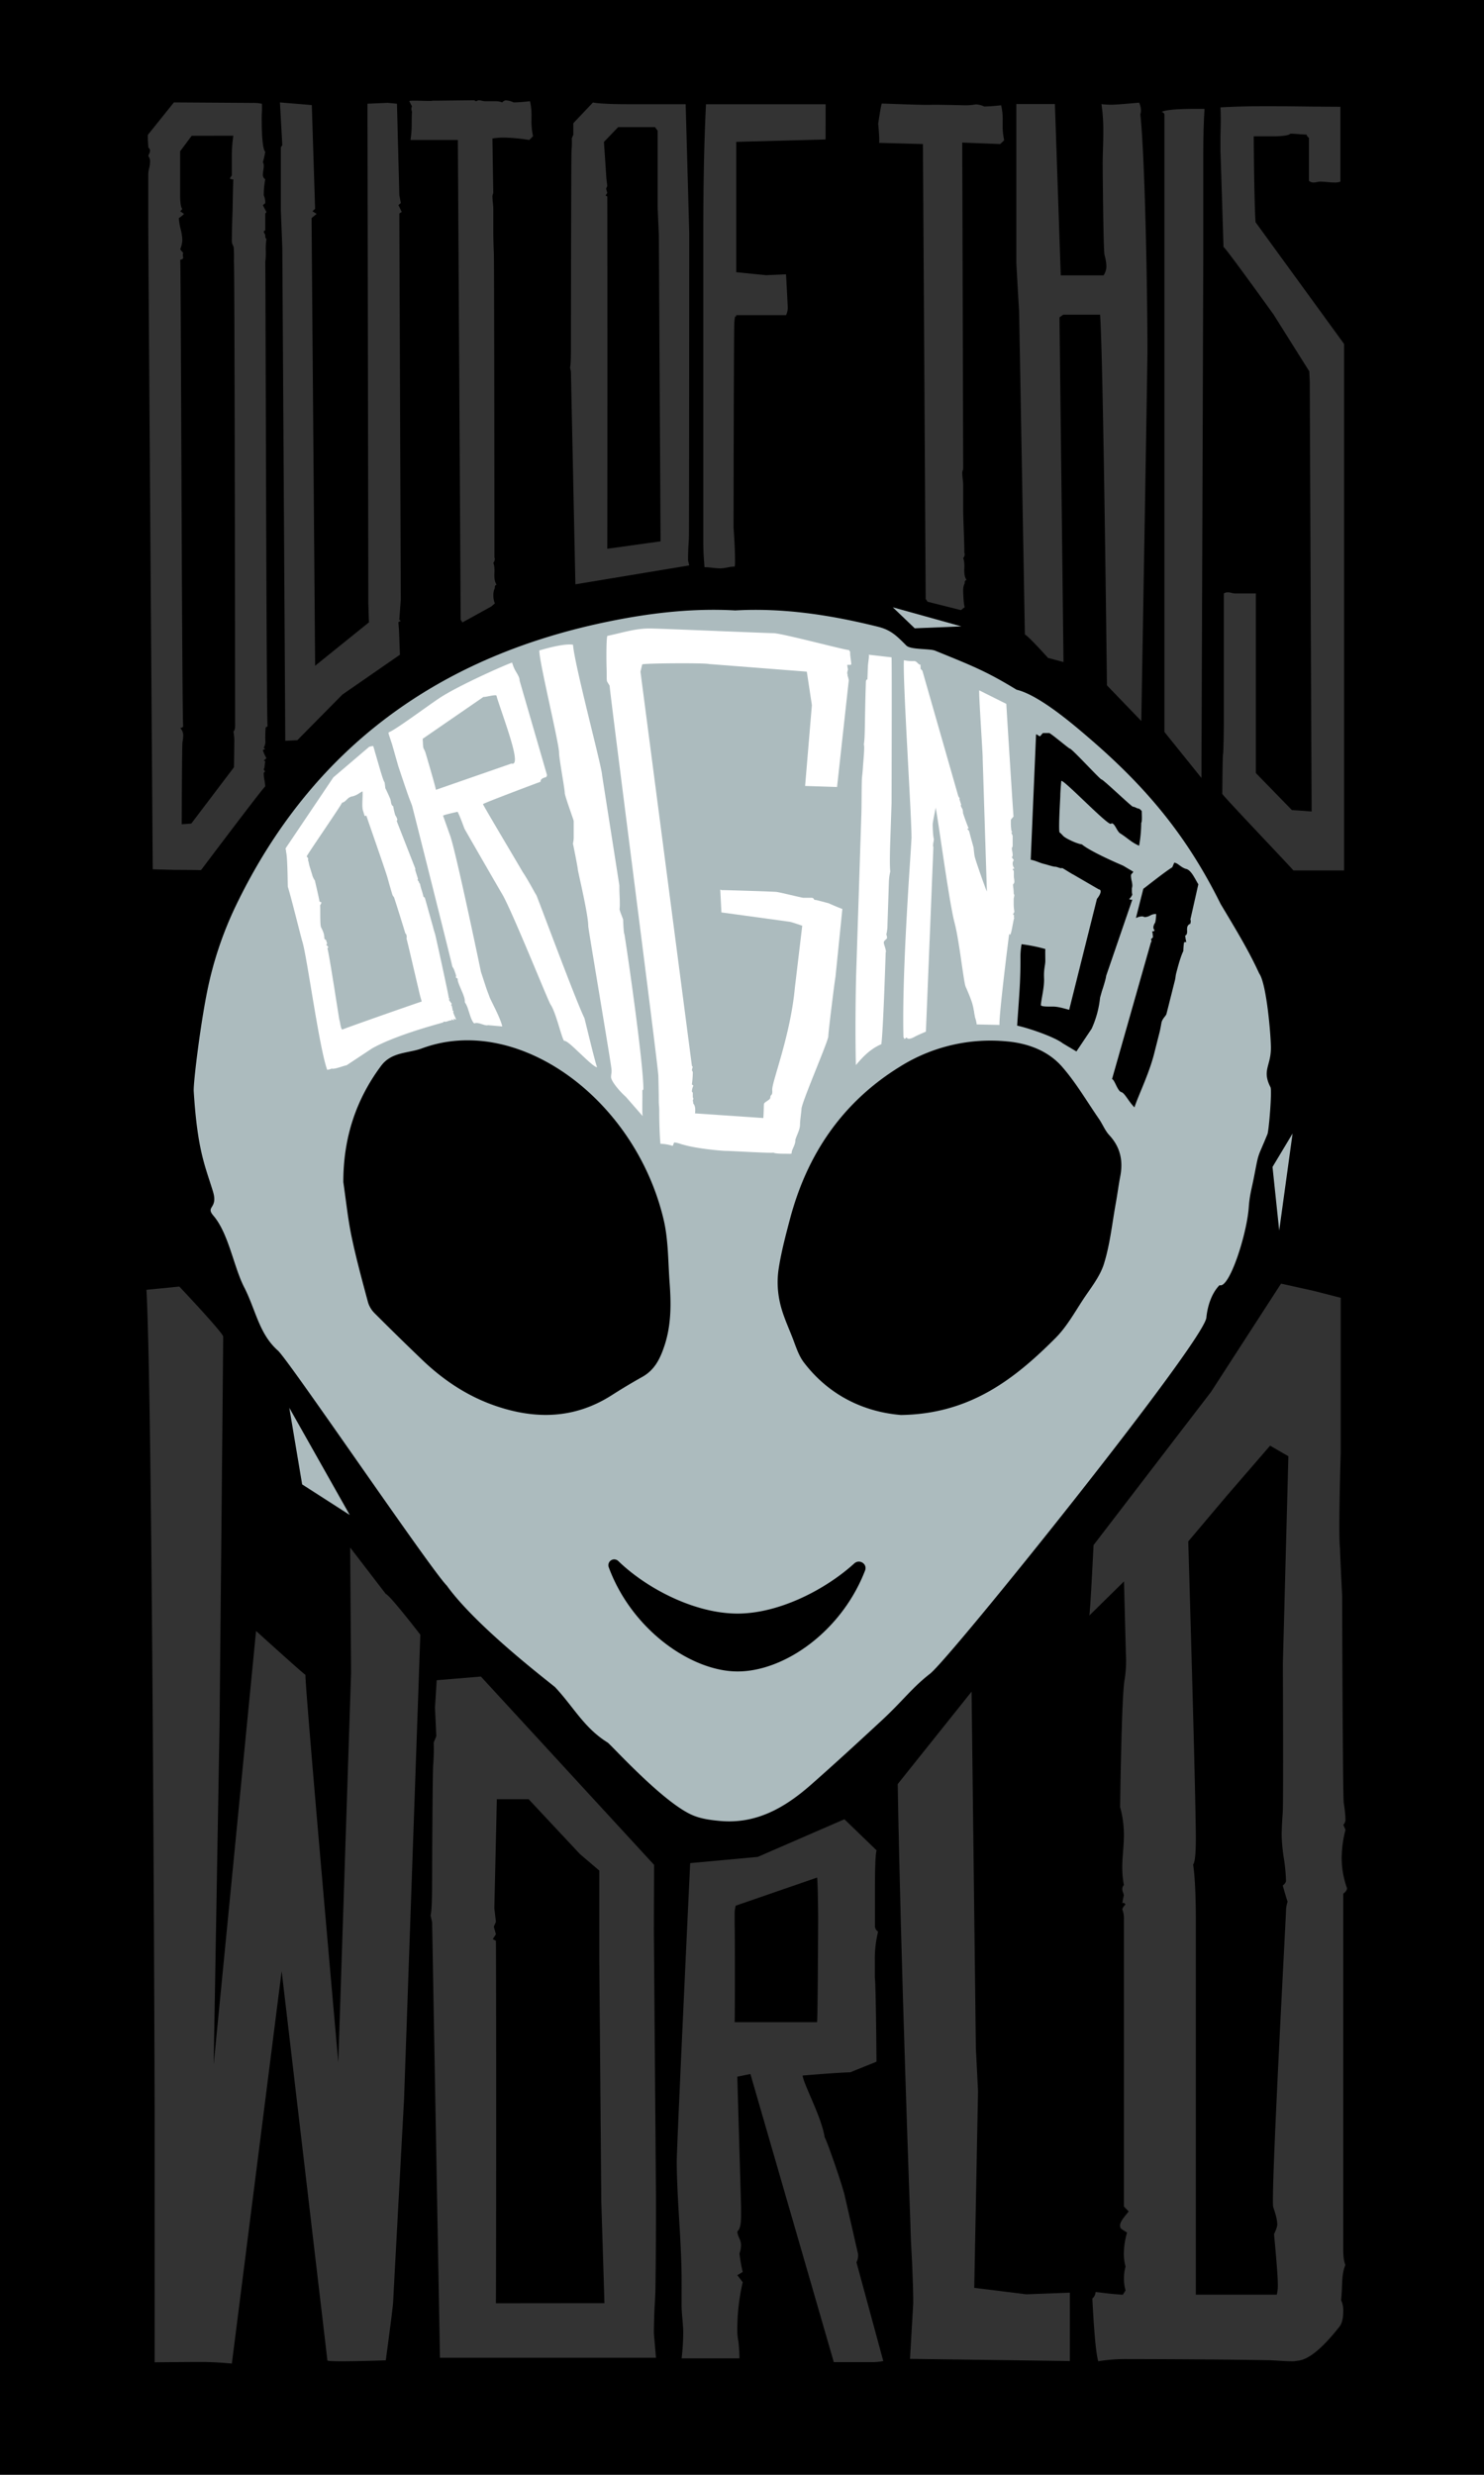 <svg xmlns="http://www.w3.org/2000/svg" viewBox="0 0 864 1440"><title>Origin51_OutofthisWorld</title><g id="b3f120c0-1203-422c-8af6-9867c987483a" data-name="Layer 2"><rect width="864" height="1440"/></g><g id="f3859889-e85e-484c-8a73-7af6b57311f9" data-name="Layer 1"><polygon points="168.44 819.16 203.62 881.51 175.91 863.72 168.44 819.16" fill="#acbbbe"/><polygon points="740.87 679.01 744.77 716 752.55 659.55 740.87 679.01" fill="#acbbbe"/><polygon points="519.79 353.36 532.56 365.58 559.71 364.47 519.79 353.36" fill="#acbbbe"/><path d="M739.35,632.71c-5.11-9.93.29-12.29.24-23,0-7.1-2.51-37.28-6.83-43.21-6.09-13.28-13-24.61-22.46-40.44C690.94,487,667.83,459,634.75,430.42c-9.73-8.4-30.06-25.93-43.24-29-17.77-10.86-26.06-14-47.39-22.71-3.18-1.3-14.3-.46-16.79-3-5.65-5.69-9-9.05-16.48-10.93C483.56,358,456,353.7,427.74,355.28c-24.29-1.36-48.27,1.34-72,6.1C256.1,381.31,181.58,434.6,137,527.05a211.57,211.57,0,0,0-16.55,49.09c-4.12,19.91-8.3,54.06-8,58.9,2.18,34.89,6.7,43.56,11.25,58.51,3,10-4.6,8.29.23,13.93,8.87,10.37,11.79,29.76,17.88,41.6,6.75,13.12,8.66,27.17,19.65,36.87,6.29,5.55,89,127.44,98.3,136.72,17.77,24.68,62,57.94,63.18,59.24,10.71,11.45,16.8,23.61,30.44,32.08,2,1.27,30.86,33.39,48.31,41.76,5.34,2.56,11.08,3.31,17,3.88,21.36,2,38.06-7.83,53.07-21,13.08-11.49,27.44-24.67,40.75-37,12.83-11.84,18-19.4,28.63-27.64,11.65-9,159.57-193.13,160.89-207.25.63-6.75,3.15-14.36,7.68-18.85,5.62,2.25,15.9-29.55,17-45.39.5-7.07,1.68-10.59,3.06-17.66,3-15.44,1.77-10,7.8-24.8C738.43,658.08,740.32,634.61,739.35,632.71ZM288,818.07C271.64,812.42,257.55,803,245.1,791q-13.83-13.26-27.39-26.82a15.13,15.13,0,0,1-3.83-6.46c-3.39-12.66-6.87-25.33-9.54-38.15-2.17-10.42-3.23-21.06-4.79-31.59-.05-25.12,7-47.61,22-67.72,6.14-8.22,15.71-7.17,23.84-10.17,55.53-20.49,123.77,29,140.59,99.42,2.85,11.94,2.62,24.65,3.54,37s1,24.65-3.06,36.78c-2.52,7.57-5.71,14-12.89,18q-8.93,5-17.55,10.5C334.39,825.7,311.54,826.19,288,818.07Zm215.31,95.87c-13.59,35.23-46.78,58.72-74.23,58.72-27,0-61.62-24.34-75-60.61a3.4,3.4,0,0,1,5.55-3.64c16.52,16,44.51,30.57,69.44,30.57,24.19,0,51.27-14,67.94-29.16C500.06,907.05,504.79,910.11,503.31,913.94ZM651.87,684.66c-1,5.23-1.67,10.52-2.62,15.76-2.11,11.71-3.33,23.72-6.84,35-2.33,7.53-7.77,14.16-12.23,20.93-5,7.65-9.6,15.91-16,22.31-23.87,23.93-49.93,44.23-90,44.77-20.57-1.68-41.4-10.74-56.51-30.59-3.28-4.31-4.87-10-6.92-15.13-2.6-6.56-5.59-13.1-7.06-19.94a53.15,53.15,0,0,1-.8-18.64c1.48-10,4.08-19.8,6.66-29.57,9.95-37.7,30.43-68,63.89-88.7a99.3,99.3,0,0,1,62.71-14.78c12.15,1.13,23.79,5.48,31.88,14.74S632.47,641,639.5,651.18c2.12,3.08,3.51,6.76,6,9.44C652,667.61,653.63,675.58,651.87,684.66Z" transform="translate(0.34 -0.1)" fill="#acbbbe"/><path d="M690.35,548.31a1.9,1.9,0,0,0-1.34.14,44.17,44.17,0,0,0-.42,5.07q-1.74,3.43-4.2,13.16a16.76,16.76,0,0,0-.31,1.78,16.79,16.79,0,0,1-.3,1.78c-.36,1.42-5,19.93-5,19.83-.31,1.21-2.48,2.74-2.92,5.22s-.8,4.32-1.11,5.53l-3.12,12.31c-3,11.85-9.07,24-11.49,31.3-3.45-3.45-5.64-8.37-7.64-8.87-2.27-.58-4-7.58-5.42-7.52l22.67-79.67A.72.72,0,0,0,670,548a1.93,1.93,0,0,0-.24-1.36l1.17-1.16a25.18,25.18,0,0,0-.42-3.5,1.56,1.56,0,0,0,1.42-.45,2.7,2.7,0,0,1-.61-2.74,5.55,5.55,0,0,1,.91-1.87,22.51,22.51,0,0,0,.54-5,6.84,6.84,0,0,0-3.49.89,7.07,7.07,0,0,1-3.35.93,1.34,1.34,0,0,0-.64-.32c-1-.26-2.43,0-4.28.85l4.3-17c2.49-1.84,11.81-9.32,16.88-12.56l1.11-2.63c2,0,3.94,2.86,6.94,3.62s5,5.54,7.1,8.94l-4.65,20.56c.31.3.3,1.1,0,2.42a2.59,2.59,0,0,0-1.8,2,6.72,6.72,0,0,0-.1,1.83,7.15,7.15,0,0,1-.1,1.83,1.61,1.61,0,0,1-1,1.2A26.56,26.56,0,0,0,690.35,548.31Z" transform="translate(0.34 -0.1)"/><path d="M640.13,580.59a58.24,58.24,0,0,1-4.9,18.07l-8.87,13.25-7.88-4.68c-4.68-3.7-19.71-8.87-26.61-10.35-.08-.41,1.23-16.5,1.61-25,.25-5.7.3-10,.3-13.84a41.69,41.69,0,0,1,.66-8.53,92.41,92.41,0,0,1,13.82,2.79c-.09,1.75,0,5,0,6.83,0,2.69-1,4.84-.74,10.16s-1.85,13.19-1.85,15.77c.71.83,4,.74,7.14.74,4.17,0,10.33,2.45,9.37,1.73l16.14-64.45c1.25-1.4,3.53-5.17,1-5.52l-15-8.71c-.26,0-5.84-3.59-6.28-3.69-.79.51-2.83-.74-4.06-.74s-4.45-1.15-6.66-1.67-4.46-1.8-7.57-2.4l3.11-72.93h.26a3.63,3.63,0,0,1,.93.54,2.45,2.45,0,0,0,1.19.55c1-1.24,1.54-1.86,1.72-1.86h3.56c.8,0,10.87,8.53,12,9.05.71-.52,17.58,17.89,18.37,17.89,1,0,17.7,16,18.41,15.92s2.49,1,2.84,1c.71,0,1.46.52,2.25,1.55,0,1.86.32,6.05-.29,6.88a79.77,79.77,0,0,1-1.23,13.24c-4.44-1.85-6.65-4.43-11.09-7.21-1.94-1.21-3.46-7-5.36-5.54-1.66,1.29-28.68-27.1-28.88-24.82-.19,2-.56,6.66-.56,8.31,0,1.87-1.11,18.57-.49,21.47,1,.72,2.09,2.1,2.65,2.53,1.66,1.3,7.45,4.13,10.41,4.5,5.54,4.62,24,12.38,24,12.38l5.91,3.51c-.53,1.35-1.34,1-1.34,2.46a15,15,0,0,0,.39,2.79,14.36,14.36,0,0,1,.4,2.79,7.5,7.5,0,0,1-.27,1.71v1.55a7.31,7.31,0,0,0,.27,2,6.9,6.9,0,0,1-1.85,2.63,2.36,2.36,0,0,0,1.85.31l-15.28,44.49c0,1.55-2.46,8.87-2.46,8.87Z" transform="translate(0.34 -0.1)"/><path d="M502.59,433.39c.82-5.18.4-12.49,1.19-36.29,0-.8.16-1.3.42-1.49s.39-.19.43,0,.13-2.2.3-7.19c.09-2.8,1-6.95.47-7.37l13.33,1.53c.24,5.21,0,82.88,0,84.68l-.24,7.2-.49,14.7q-.48,14.7,0,18a32.53,32.53,0,0,0-.82,6l-.16,5-.27,8.25-.39,11.71a21.53,21.53,0,0,1-.68,5.68,5.63,5.63,0,0,1,.42,2.12c0,.6-2.41,1.66-1.8,3.08-.32-.21,1.71,4.72,1,5.3,0,1-1.42,45.4-2.51,53.38-7.69,3.28-12.37,9.44-14.83,12.15-.49-20.24-.07-45.89.18-53.48l3-92.11q.11-3.3.15-10.06t.14-10.05c0-.8.13-2,.31-3.75s.28-2.94.31-3.74C502.25,443.4,503.22,434.21,502.59,433.39Z" transform="translate(0.34 -0.1)" fill="#fff"/><path d="M247,522.43l4.77,17c0,.21.41,1.62,1.22,4.24.33,1.09,8.16,36.77,8,37.3l.48.27a2.72,2.72,0,0,0-.46.56,19,19,0,0,0,1.66,2.32,10.32,10.32,0,0,1-.41,1l.42.08.49,2.36a.65.65,0,0,0,0,.43l.57.56a.72.72,0,0,0-.15.78,16.56,16.56,0,0,0,.82,2.06,15.28,15.28,0,0,1,.8,1.95,2.16,2.16,0,0,1-1.27-.55,1.06,1.06,0,0,0,.05.93l-.14,0c-.29.09-.64-.11-1.05-.62l-.19.69a6.77,6.77,0,0,0-2.24.49,3.77,3.77,0,0,1-2.31.28.27.27,0,0,0-.2.38l-1.93.59c-2,.6-26.18,7-39.73,14.66L201.38,620c-.36,0-.37,0-4.34,1.23q-3.43,1.05-4.44.63c-.14.39-2,.64-2.43.76-4.59-12.37-11.78-65.85-14.39-74.35-1.08-3.51-6.21-24.64-8.53-32.18-.11-.38-.11-16.75-1-20.18-.1-.38,0-1.43-.35-1.66a4.1,4.1,0,0,1,.23-.81l27.6-41,20.86-17.79a6.91,6.91,0,0,1,2.38-.42l.68,2.21c.23.91.42,1.61.58,2.13,2,6.64,4.5,16.06,5.32,16.65.15.79.3,2,.45,3.53.22.21,2.75,5.77,2.92,6.35a12.37,12.37,0,0,1,.31,1.37,11,11,0,0,0,.3,1.38,2,2,0,0,0,1.05,1.35,37.65,37.65,0,0,0,1.23,5.29A7.55,7.55,0,0,1,231,477l-.37.85,10.86,27.74-.14.57.35,1.15.27.86,1,3.17,0,.09a1.39,1.39,0,0,1-.12.41.4.4,0,0,0-.06.28,1.61,1.61,0,0,0,.36.52,1.72,1.72,0,0,1,.35.52l.15.48a1.7,1.7,0,0,0,.52.67,26.25,26.25,0,0,0,1,3.79,33.82,33.82,0,0,1,1,3.68A2.57,2.57,0,0,0,247,522.43ZM236.22,544a1.23,1.23,0,0,0-.56-.77c-.28-1.1-5.89-19.08-6.59-21-.08-.11-.25-.34-.49-.69a3.16,3.16,0,0,1-.48-.89q-1.18-3.84-2.88-10c-1.61-5.44-11.9-34.61-12.23-35.9a2,2,0,0,1-1,0l.18-1.2c-.19-.64.12,2.43-.27,1.16l-.91-3c-.82-2.68.08-9.13-.27-11.12-1.25.43-3.2,2.38-6.09,2.93s-3.44,3.19-5.85,3.65c.18.58-20.6,30.62-20.6,31.32.21,0,.8.88.92,1.26l-.1,1c.5.9.3,1.59,1.18,4.32l1.18,3.83a10.22,10.22,0,0,0,1.65,3.58c0,.28,2.81,11.82,2.62,12.16l1.21.57a7.34,7.34,0,0,1-.82,1.72c.24.77-.16,11.3.57,12.75a22.09,22.09,0,0,1,1.46,3.33,10.11,10.11,0,0,1,.44,3.22,3.88,3.88,0,0,0,1.08.93,1.75,1.75,0,0,0,.1.6l.18.57a4.71,4.71,0,0,1,.28.65c-.15.4-.34.63-.58.7.3.33.72.83,1.25,1.5-.17.41-.36.64-.57.71.68.49,6.75,40.55,7,41.51.15.51.32,1.27.5,2.26a21.16,21.16,0,0,0,.46,2.17,4.48,4.48,0,0,0,.66,1.37c4.11-1.69,43.19-15.37,46.32-16.34q-.34-1.35-.75-2.7c-.46-1.46-7.73-33.23-8.11-34A3.35,3.35,0,0,0,236.22,544Z" transform="translate(0.34 -0.1)" fill="#fff"/><path d="M318.15,451.13a2.59,2.59,0,0,1-.54,1.16c-4,.94-3,2.63-3.32,2.72-.89.29-33.22,12.43-33.46,13,2.6,4.92,20.59,35,23,39.25q2.52,3.72,6.86,11.61a22.33,22.33,0,0,0,1.2,2c.62,1,22.76,60.88,28,71.57.21.44,6.25,26.07,7.39,28.58-1.33.44-8.13-6.4-10.6-8.62-1.12-1-7.13-7.14-8.62-6.65-1.63-2.36-4.68-16.47-7.88-21.19-1.46-2.19-21.57-52.39-27.84-63.69-.46-.64-21.41-37-22.18-38.43-.8-1.9-2.25-6.32-4.06-10-.63.14-7.19,1.57-8.5,2.22.28.85,3.91,11,4.06,11.45,3.24,8.54,18.06,79.58,18,79.44l.9,2.74.57,1.76.84,2.54.8,2.44c.19.59.5,1.43.92,2.52s.71,1.89.89,2.41c.7,2.15,6.44,12.32,7.49,17.39l-8.25-.74c-1.93.64-5.83-2.13-8-1-.79-.54-1.52-2-2.2-3.87.91,2.74.44,1.34-1.38-4.21a14.48,14.48,0,0,0-1.95-4.25,8.81,8.81,0,0,0-.59-3.5c-.3-.91-.84-2.25-1.6-4s-1.3-3.12-1.61-4a6.65,6.65,0,0,1-.37-2.27q-1-.43-1.14-.93c0-.13.06-.2.31-.2a15.23,15.23,0,0,0-.89-3,8.66,8.66,0,0,0-1.38-2.8c-.11-1.27-23.2-92.92-23.4-93.51s-.63-1.78-1.19-3.19-.93-2.41-1.12-3c-1.72-4.86-4.53-13.24-5.82-17.16L228,433.43l-.73-2.21-.75-2.3-.28-.83-.24-.74c-.23-.72-.16-1.14.23-1.27,3.55-1.16,23.62-16.15,29.81-20.14,11.46-7.39,38.26-19.18,41.76-20.32l.42,1.27a18.55,18.55,0,0,0,1,2.48c.2.44.65,1.23,1.33,2.38a14.41,14.41,0,0,1,1.35,2.7,5.39,5.39,0,0,1,.3,1.74Zm-20.69-6.76c5.91,1.85-2.73-20.87-8.13-37.32-.15-.46-.35-1.16-.61-2.13s-7.37,1.11-7.52.65L245.72,430c.17.52.1,4.75.57,5.64a15.21,15.21,0,0,1,1,2.12c.25.78,6.3,21.29,6.14,21.92Z" transform="translate(0.34 -0.1)" fill="#fff"/><path d="M363.24,543.79c3,19.08,11,76,11,89.67,0,.46-.09.75-.26.87s-.28.11-.31,0,0,1.27,0,4.15c0,1.61-.18,10.89.23,11.12L364,638.27c-3.45-3-8.54-9-8.6-11.48a15.5,15.5,0,0,1,.22-2.07,9.9,9.9,0,0,0,0-2.77c.11-1.38-13.47-81.35-13.47-83,0-7-6.06-31.82-6.06-32.85s-2.57-13.88-2.86-15.16a15.59,15.59,0,0,0,.44-3.45v-9.69c0-.57-5.39-15.07-5.2-16.46-.23-3.45-3.32-19.93-3.32-23.28,0-5.65-12.05-54.88-11.46-59.5,6.28-1.84,15.15-4.06,19.59-3.32.82,11.65,16.91,71.47,16.91,75.85l10.07,64.19c0,1.27,0,3.2.13,5.79s.13,4.53.13,5.8c0,.46-.05,1.18-.13,2.16s2.08,5.77,2.08,6.23C362.5,537.13,362.77,543.33,363.24,543.79Z" transform="translate(0.34 -0.1)" fill="#fff"/><path d="M460.56,671.28c-.59.29-1.42.14-3.95.14q-5.72,0-6.6-.64c-1.41.43-24.52-1-27.39-1-2.29,0-17.25-1.23-25.38-3.69-.29,0-1.64-.51-2.46-.74a14.45,14.45,0,0,0-2.47-.49c-.29,0-.63,1.32-1,2a25.56,25.56,0,0,0-7.15-1.23c-.47-5.09-.69-13.28-.69-19,0-.72,0-1.78-.13-3.17s-.13-2.42-.13-3.07q0-4.83-.26-14.34c-.18-6.34-28.35-223.61-28.35-226.84,0-.28-1.49-2.31-1.58-2.88a10.59,10.59,0,0,1-.13-1.29c0-1.5,0-3.78-.09-6.82s-.08-5.36-.08-6.93q0-9.45.52-11.18c10.35-2.21,16.88-4.55,26-4.31,10.72.29,65.66,2.64,70.7,2.71s41.58,9.86,44.1,9.86a2.17,2.17,0,0,0,.62,1c-.24,1.64.62,5.53.62,7.17,0,.85-2.4.11-2.34.61.29,2,.44,2.71.44,2.14a4.7,4.7,0,0,1-.22,1.17,4.4,4.4,0,0,0-.22,1.18,3,3,0,0,0,.26,1.18.32.32,0,0,0-.09.21,1.66,1.66,0,0,0,.13.54,14.18,14.18,0,0,1,.59,2.38L487,458.05l-18.6-.62,3.94-47.05-2.95-19.47-56.91-4.43c-2.77-.73-38.52-.47-38.93.24l-1,4.24,29.93,229.2a.81.81,0,0,0,.53.64,10.76,10.76,0,0,0-.53,2.14,2,2,0,0,1,.53,1.18,55.68,55.68,0,0,1-.53,7l.88.64a9.47,9.47,0,0,0-.88,3.21,1,1,0,0,0,.53.86v1.93c0,.78.11,1.28.35,1.49a2.93,2.93,0,0,1-.35,1.07q.21,1.08.24,1.29c0,.14,0,.32,0,.53s1.64,1.07,1.05,5.79l39.78,2.71c.3-4.37.24-8.06.37-8.13,0-1.14,3.7-2.41,3.7-3.7,0-2.28,1.4-.65,1.11-4.43-.35-4.5,10.59-31.42,13.18-59.63l4.29-36c-.35-.14-6.73-2.33-7.49-2.33L419.67,531,419,517.72l.88.32h1.23c.88,0,22.92.61,30.3,1,1.7.08,15,3.44,15.86,3.44h4.84c1.76,0,1,1.41,2.37,1.27.06-.14,7.55,1.94,7.73,1.94-.18,0,4.93,2.21,7.88,3.32l-4,39.51c-.45,2.12-4.3,33.17-4.17,34.53.18,2.42-15.64,38.66-15.64,42.37,0,1.36-.86,6.55-.86,9.36s-2.71,7.52-2.71,8.87C462.78,666.5,460.38,669.07,460.56,671.28Z" transform="translate(0.34 -0.1)" fill="#fff"/><path d="M590.23,513a1.92,1.92,0,0,1-.78,1.67,22,22,0,0,0,.2,2.3,24.33,24.33,0,0,1,.19,2.44v.42a1.77,1.77,0,0,0,.39,1,14.65,14.65,0,0,1-.39,2.09v3.07a24.36,24.36,0,0,0,.39,4.46,1.93,1.93,0,0,1-.78,1.39,2.17,2.17,0,0,0,.78,1.11c-.36.1-.45,1.12,0,1.12-.71,1-2,12.93-3,9.24-.91,7.06-6,47.58-5.66,53.16l-13.26-.29a18.33,18.33,0,0,0-1-4.15c.06-.28-.63-2.89-.5-3.45-.19,0-.41-2.37-.74-3.2-.51-2.78-3.41-9.42-4.18-11.09-1.23-2.78-3.71-26.76-6.41-37-3.28-12.23-9.54-60.13-11.09-67.26,0,.65-1.64,8.18-1.7,9.52s.16,7.39.68,8.68a12.19,12.19,0,0,1-.24,1.88,11.42,11.42,0,0,0-.25,2,1.46,1.46,0,0,0,.2.84c0,.83-4.35,107.4-4.35,107.4-.89.46-4.28,1.77-6.9,3.2-1,.55-3.45,1.72-4.36.25-.13,0-.29.11-.48.34s-.34.35-.47.35c-1.39,0,.1-.42-.85-.69-1.1-39.3,4.68-111.89,4.68-116.54,0-13-5.21-92.67-4.43-103a23.46,23.46,0,0,0,5.91.49c1.8,0,2.6,2.44,3.69,2a16.27,16.27,0,0,1,.1,2.5c.26.28.61.64,1.06,1.1l20.74,72.39a4.07,4.07,0,0,0,1,1.8l-.19.56c.26.74.61,1.85,1.06,3.32l-.29.28a8.14,8.14,0,0,0,1.06,2.22,14.43,14.43,0,0,1,.29,2.35q1.93,5.68,3.28,8.86h-.19a.62.62,0,0,0-.58.42,3.5,3.5,0,0,1,1.08,1.25q.78,3.19,2.55,9.45c.2,2.13.39,3.8.59,5,.33,1.95,6.51,19.54,7.16,20.56l-2.46-77.61c.19-.56-2.36-37.74-2-39.42l15.77,7.89c.38,7.06,3.8,61,4.19,65.53,0,.1-1.56,1.69-1.56,2v2.51a29.31,29.31,0,0,0,.36,3.9c.23.37.47.56.7.56a1.09,1.09,0,0,0-.77.42c.17.37.43,1,.77,1.81v5.29a2.42,2.42,0,0,1-.48,1.81,11,11,0,0,0,.24,1.95,11.21,11.21,0,0,1,.24,1.95,2,2,0,0,1-.48,1.54l1.16,1.67a3,3,0,0,0-.68,1.95,4.77,4.77,0,0,0,1.07,2.93c-.63,0-1,.18-1.07.55.45.47.68.79.68,1v2.23A13.24,13.24,0,0,0,590,511,13.71,13.71,0,0,1,590.23,513Z" transform="translate(0.34 -0.1)" fill="#fff"/><path d="M155.46,422.7l-1.13.69a69.3,69.3,0,0,0-.19,7.64,6.93,6.93,0,0,1-.94,4.16l.87.7a7,7,0,0,0-1.39.69,28,28,0,0,0,2.08,4.68,18.93,18.93,0,0,1-1.56,1.39l.87.35c-.11.93-.29,2.31-.52,4.16a1,1,0,0,0-.35.7l.87,1.21a1.23,1.23,0,0,0-.87,1.22,23.16,23.16,0,0,0,.44,3.81,22.66,22.66,0,0,1,.43,3.65c-.69-.12-37,48.16-37,48.16l-.52.52c-.81-.12-15.53-.17-15.53-.17l-12.43-.35S86,146.56,86,131.17v-30a16.46,16.46,0,0,1,.53-3.3A17.15,17.15,0,0,0,87,94.39a4.75,4.75,0,0,0-1-3.47,14,14,0,0,1,.6-1.56A4.52,4.52,0,0,0,87,87.8a2.47,2.47,0,0,0-1-1.91c.12-.23-.35-3.84-.25-7.32l15.16-18.88,45.78.29a21.66,21.66,0,0,1,5.5.52v4c-.11,1.62-.17,2.9-.17,3.82q0,18,2.08,20.13a59.54,59.54,0,0,1-1.39,6.07,3.77,3.77,0,0,1,.52,2.25,15,15,0,0,1-.26,2.43,16.25,16.25,0,0,0-.26,2.43,3,3,0,0,0,1.39,2.78,50.13,50.13,0,0,0-.87,9.37,10.06,10.06,0,0,1,.87,4.51l-1.39,1.21,2.08,4-.69.87v9.54a2.26,2.26,0,0,1-.54.61c-.22.17-.33.32-.33.43a2.28,2.28,0,0,0,.44,1,2.34,2.34,0,0,1,.43,1.05v.86a2.55,2.55,0,0,0,.69,1.39,35,35,0,0,0-.4,6.77,41.19,41.19,0,0,1-.29,6.59C154.28,153.09,154.74,422.12,155.46,422.7Zm-18.91-.49c0-.7-.24-269.72-.7-270.07a72.57,72.57,0,0,0-.15-8.31c-.1-.23-.3-.69-.61-1.38a4.6,4.6,0,0,1-.45-1.74q0-6.92.43-18,.23-14.73.44-18.19a5.43,5.43,0,0,1-2.09-.52l1.22-1.9V91.53a76.71,76.71,0,0,1,.87-12.46l-24.26.05-6.71,9v26.72c.11,3.71.52,6,1.21,6.77a3.35,3.35,0,0,1-1.21,1.39l2.26,1.56a14.89,14.89,0,0,1-3,2.43,30.57,30.57,0,0,0,1,6.24,31.29,31.29,0,0,1,1,6.25,13.73,13.73,0,0,1-1.21,5.55,6.88,6.88,0,0,0,1.73,2.08,2.57,2.57,0,0,0-.17,1.05v1a5.3,5.3,0,0,1,.17,1.21,2.49,2.49,0,0,1-1.73.87c.43.69,1,270.24,1.73,271.63a2.75,2.75,0,0,1-1.73.87,5.89,5.89,0,0,1,1.73,4.33,25.9,25.9,0,0,1-.43,4c-.29,1.74-.43,47.65-.43,47.65l5.57-.42,24.87-32.8s.18-13,.18-14.65a27.08,27.08,0,0,0-.52-6.06C136.2,425.27,136.55,424.06,136.55,422.21Z" transform="translate(0.34 -0.1)" fill="#fff" opacity="0.2"/><path d="M233.55,123.43l-1.39.87V128L233,348.88l-.87,11.8.87.7-1.39.69c.58,6.25.53,11.17.88,19L199,404.25,172.76,430.8l-7,.35-1.73-287q-.87-21.94-.87-21.77V85.78l.87-1.21-1.39-24.88,18.56,1.56,1.91,60.38L181.57,123l2.43,1.56L181.05,127l2.08,260.48,31.33-25.25c-.07-2.43-.19-6.07-.34-10.93L213.6,60.45l11.8-.52,5.37.52,1.39,53.27c.23,1.16.52,2.66.87,4.51l-1.39,1.21Z" transform="translate(0.34 -0.1)" fill="#fff" opacity="0.2"/><path d="M310,79.29a19.9,19.9,0,0,1-2.27,2.26A99.85,99.85,0,0,0,293,80.16a41.51,41.51,0,0,0-6.65.52q.52,34,.52,31.23a3.58,3.58,0,0,1-.25,1.22,3.42,3.42,0,0,0-.27,1.21,36.25,36.25,0,0,0,.27,3.65c.17,1.62.25,2.83.25,3.64v13.19q0,4.34.33,13.09c.22,5.85.33,173.73.33,176.62a1.67,1.67,0,0,1,.21.87,4,4,0,0,1-.87,2.26c.57,1.15.78,3.21.64,6.16s.28,5.11,1.27,6.5c-.81.23-1.15.87-1,1.91a9.22,9.22,0,0,0-.87,4.16,12.55,12.55,0,0,0,.87,4.86c-.46.35-1.16.93-2.08,1.74l-16.83,9.28a8.59,8.59,0,0,0-1-1.56L266.24,81.55H238.65a65.22,65.22,0,0,0,.7-8.15c0-4.51.05-7.29.17-8.33a3.65,3.65,0,0,1,0-3.12c-.35-.58-.87-1.57-1.56-3,0-.7,13,.22,13.44-.25,1.15,0,22.82-.27,24.56-.27a1,1,0,0,0,.86.52,1.59,1.59,0,0,0,.78-.26,1.41,1.41,0,0,1,.61-.26,9.27,9.27,0,0,1,1.91.26A9.93,9.93,0,0,0,282,59h5.9a10.45,10.45,0,0,1,4.16.69A3.59,3.59,0,0,1,294,58.48a11.65,11.65,0,0,1,4.68,1.21q3.12,0,9.55-.69a35.22,35.22,0,0,1,.86,8.84V70.1A37.74,37.74,0,0,0,310,79.29Z" transform="translate(0.34 -0.1)" fill="#fff" opacity="0.2"/><path d="M400.94,329.09l-66.28,11-2.6-123.88-.52-2.25q.52-1.39.52-11.11c0-1,.12-111.22.35-115a54.76,54.76,0,0,0,.17-7.29l.87-2.08V71.79l11.44-12.06s4,1,19.61,1h34.36l1.39,49.9.69,25c0,12-.06,168.62-.17,175.67q0,2.07-.35,7.45c-.12,3.11-.17,5.6-.17,7.45Zm-16.69-14-1-178.17-.69-16.14V76.17L381,74.09H359.52l-8.24,8.6L352.71,104l.52,4.34-.7,1.56.7,2.43-1,1.56,1,.52c.11,13.65.11,182,0,205Z" transform="translate(0.34 -0.1)" fill="#fff" opacity="0.2"/><path d="M480.31,81.24l-52,1.4v75.85l17.35,1.74,11.63-.52s1,17.93,1,19.43a9.78,9.78,0,0,1-1,4.34h-29c-.15,2.77-.52-2.34-1.11,4.26-.3,4-.45,119.82-.45,119.7,0-.81.14,1.25.43,6.16s.44,9.28.44,13.1a17.35,17.35,0,0,1-.18,3.08H427a23.64,23.64,0,0,0-3.94.53,24.28,24.28,0,0,1-3.94.51,44.92,44.92,0,0,1-4.65-.34,42.49,42.49,0,0,0-4.64-.35c-.46-6.25-.7-8.36-.7-16.13V135.31q0-44,1.57-74.54h69.65Z" transform="translate(0.34 -0.1)" fill="#fff" opacity="0.2"/><path d="M584.3,81.67c-.48.58-2.35,2.25-2.35,2.25l-22.06-.87s.54,191.46.54,189.61a3.43,3.43,0,0,1-.27,1.22,3.38,3.38,0,0,0-.27,1.21,35.9,35.9,0,0,0,.27,3.64,36.45,36.45,0,0,1,.27,3.65v13.18q0,4.35.34,13.1t.33,13.1a1.59,1.59,0,0,1,.23.87,3.9,3.9,0,0,1-.9,2.26c.58,1.15.8,3.21.66,6.16s.29,5.11,1.31,6.5c-.84.24-1.19.87-1.07,1.91a9,9,0,0,0-.9,4.16c0,1.85.3,8.37.9,9.76-.48.35-1.2.92-2.16,1.73l-19.49-4.89a8.92,8.92,0,0,0-1.07-1.56L537,83.92l-25.51-.7c.36-2.08-.53-11.17-.53-11.17s1.64-11.23,2.13-11.7c1.19,0,24.07.93,27.78.75s20,.27,20.65.27a34.72,34.72,0,0,0,6.28-.53,12.56,12.56,0,0,1,4.85,1.22q3.23,0,9.87-.69a33.57,33.57,0,0,1,.9,8.84v2.26A37.23,37.23,0,0,0,584.3,81.67Z" transform="translate(0.34 -0.1)" fill="#fff" opacity="0.2"/><path d="M664.13,419.63l-20-20.75s-2.19-193.46-4-215.67H618.66l-2.16,1.56,2.34,200.55-9-2.39s-12.17-13.57-13.48-13.57L593,181.48q-1.61-27.42-1.61-28.63V60.62h22.44l3.41,99.69h24.94a9.71,9.71,0,0,0,1.63-5.55,27.57,27.57,0,0,0-1.08-6.25c-.72-2.77-1.08-51.39-1.08-52.78q0-3.12.19-9.45t.17-9.46a103.41,103.41,0,0,0-1.07-16.14,44.91,44.91,0,0,0,5.92.35q3,0,16-1.21a11.16,11.16,0,0,1,1.08,4.51,7.07,7.07,0,0,1-.36,2.25c2.75,26.14,4.13,103.33,4.13,138.49C667.67,215.25,664.13,419.63,664.13,419.63Z" transform="translate(0.34 -0.1)" fill="#fff" opacity="0.2"/><path d="M700.94,63.45q-.72,10.76-.72,26.37v58.12c0,17.82-1.08,304.82-1.08,304.82L677.6,426V66.92q0-1.22-1.62-1.74,3.42-1.73,19.93-1.73Z" transform="translate(0.34 -0.1)" fill="#fff" opacity="0.2"/><path d="M782.2,219.65V506.59H752.68c-.72-1.16-41.39-43.76-41.39-44.57,0-.46.15-22.38.45-23.25s.45-17.08.45-17.55V345.43a4.21,4.21,0,0,1,2.33-.69,10.16,10.16,0,0,1,2.16.34,9.54,9.54,0,0,0,2.15.35h12V449.92l21,21.54,11.47.8s-1.08-244.92-1.08-249.89c0,.12-.28-6.18-.28-6.18l-20.74-33S712.47,143.16,712,143.85c0,0-1.66-53.91-1.78-55.42V79.24q.18-7.29.18-9.2c0-2.78-.06-5.26-.18-7.46q12-.69,27.65-.69,7.36,0,21,.17,16,.18,21.19.17v43.55a9.08,9.08,0,0,1-3.41.52c-1,0-2.37-.08-4.22-.26s-3.27-.26-4.22-.26a10.62,10.62,0,0,0-1.8.26,9.58,9.58,0,0,1-1.79.26,4,4,0,0,1-2.88-1v-25a3.62,3.62,0,0,1-1.43-1.91c-1.08,0-2.67-.09-4.76-.26s-3.62-.26-4.58-.26c-1,1-4.48,1.56-10.59,1.56H729.6c0,6,.36,42.26,1.08,50l51.52,70.82v19.42Z" transform="translate(0.34 -0.1)" fill="#fff" opacity="0.2"/><path d="M244.38,951.28l-9.47,270.13s-6.36,117.45-6.36,118.08c0,2.51-4.28,34-4.28,34s-35.24,1.26-34,0L163.64,1147l-29,228.39a187.08,187.08,0,0,0-18.94-.94c-5.54,0-26,.19-26,.19V1227.8S88.53,812,84.92,750.6l19.15-1.9s25.53,27,25.53,29.14c0,5-2.11,225.51-2.11,225.51l-3.43,198.07L148.75,949.1s27,24.48,28.72,25.53c0,10.5,19.15,225.51,19.15,225.51l7.44-226.58-.53-73,20.74,27C226.67,928.27,244.38,951.28,244.38,951.28Z" transform="translate(0.34 -0.1)" fill="#fff" opacity="0.2"/><path d="M381.58,1372H255.81l-4.57-253.4-.91-4.09q.91-2.52.91-20.14c0-1.89.2-60.17.61-67.1a105.49,105.49,0,0,0,.31-13.21l1.52-3.78-.77-16.52,1-16,25.73-2.13,100.83,109.57-.13,37.33L381.58,1279q0,32.7-.31,51.87,0,3.76-.6,13.51-.32,8.49-.31,13.51Zm-30-31.79-1.83-58.86L348.57,1141v-52.48l-11.29-9.62L307.44,1047H288.92l-1.45,63.48.91,7.87-1.21,2.83,1.21,4.41-1.82,2.83,1.82.94c.2,24.77.2,169.16,0,210.91Z" transform="translate(0.34 -0.1)" fill="#fff" opacity="0.2"/><path d="M510.89,1124.05a65.55,65.55,0,0,0-1.88,17v9.75c.62,4,.94,46.42.94,48.94l-15.27,6.16c-6.3.21-15.16.84-27.75,1.89.84,5.66,11.18,24.43,12.86,36,.83.63,10,26.7,11.7,34l7.76,33.94v.94a8.39,8.39,0,0,1-.95,3.78l15.61,57.46a30.42,30.42,0,0,1-6.58.63l-22.22,0-48.55-167.65c-2.86.62-7.64,1.56-7.64,1.56l2.2,75.93v5q0,7.56-2.2,9.13a10.46,10.46,0,0,0,1.1,3.77,10.83,10.83,0,0,1,1.1,4.1,16.11,16.11,0,0,1-.94,5,97.54,97.54,0,0,0,1.89,10.7l-3.15,1.89q1.05,1.26,3.15,4.09a122.42,122.42,0,0,0-3.15,29,32.16,32.16,0,0,0,.63,5.35,96.39,96.39,0,0,1,.63,9.93H396.5a136,136,0,0,0,.95-15q0-2.52-.47-7.72t-.48-7.71V1326.2q0-11.64-1.41-34.3t-1.42-34c0-9.24,7.82-173.72,7.82-173.72l39.34-3.61,50.44-21.92L510,1076.75c-.63,2.09-.94,10-.94,24v19.83A3.93,3.93,0,0,0,510.89,1124.05ZM476,1116.33c0-3-.21-21.81-.63-23.74L428,1108.94a19.08,19.08,0,0,0-.63,5.14v5.78c.21,2.34.21,55.6,0,56.88h48C475.75,1173.74,476,1119.32,476,1116.33Z" transform="translate(0.34 -0.1)" fill="#fff" opacity="0.2"/><path d="M622.55,1334.11v39.8l-93.08-1.26,1.89-32.42q0-8.19-.63-22.66-.94-16.36-1-22.66c0-.21-5.73-155.79-7.41-256.72l43-53.78,2.5,207.48,1.26,24.87q0-.32-2.2,114.56l30.25,3.75Z" transform="translate(0.34 -0.1)" fill="#fff" opacity="0.2"/><path d="M783.91,1098.8c0,1.06-.74,2.1-2.2,3.15v206.94c0,4.2.41,7.24,1.26,9.13q-1.59,3.46-1.89,10.07-.33,8.82-.63,10.39a13.77,13.77,0,0,1,1.26,6.61c0,4-.74,6.92-2.2,8.81q-15.07,19.2-24.49,19.83a15,15,0,0,1-3.46.31q-2.52,0-7.23-.31t-6.59-.31c-23.45-.43-60.33-.64-81.26-.64a97,97,0,0,0-17.4,1.26q-1.89-6-3.45-36.5a5.49,5.49,0,0,0,1.89-3.78c4.61.42,6.63.94,15.87,1.57l1.58-2.52a25.71,25.71,0,0,1,0-13.85,28.12,28.12,0,0,1-1-7.55,44.81,44.81,0,0,1,1.89-12.27,28.48,28.48,0,0,1-3.78-2.52,5.13,5.13,0,0,1-.31-1.58c0-1.25.79-2.88,2.36-4.87s2.46-3.1,2.67-3.31L654,1284V1116.74a13.12,13.12,0,0,0-.94-5.66,6.51,6.51,0,0,1,1.89-2.84c-.48-.62-.87-.94-1.18-.94a.82.82,0,0,0-.71.32c.63-3.78.94-5.14.94-4.1a6.55,6.55,0,0,0-.47-2.2,6.27,6.27,0,0,1-.47-2.2,3.84,3.84,0,0,1,.94-2.2,53.14,53.14,0,0,1-.94-10.39c0-2.1.15-5.14.47-9.13s.47-7,.47-9.13a59.8,59.8,0,0,0-2.2-16.68c0-.42.83-63.6,2.51-73.46a68.81,68.81,0,0,0,.85-15.74l-1.1-42.12-20.2,19.87c.63-3.14,2.48-41,2.48-41l68.43-89.21L745.5,747l19.15,4.25,15.59,4v90.28c0,.62-1.47,47-.42,55.39q.3,9.13,1.26,27.7c0,1.68.31,116.53.94,120.73a70.7,70.7,0,0,1,1,9.76,4.83,4.83,0,0,1-1.26,2.83l1.26,2.83a67.25,67.25,0,0,0-2.21,16.36A52,52,0,0,0,783.91,1098.8Zm-40.29,230.28q0-5.61-2.2-29c1.26-2.71,1.88-4.58,1.88-5.62q0-3.43-2.36-10.15c-1.57-4.47,7.44-169.58,7.44-172.08a17.86,17.86,0,0,1,.94-5.62q-.32-.63-2.83-9.37c1.26-1,1.89-2,1.89-2.81a101,101,0,0,0-1.26-13.11,100.92,100.92,0,0,1-1.26-13.12q0-4.68.63-13.74c.42-6,.07-83.13.07-86.25l3.2-120.78-10.64-6.14L713.59,870.8,691.47,897s4.41,147.65,4.41,173q0,13.11-1.57,15,1.58,10.63,1.57,32.79v217.51H743A21.75,21.75,0,0,0,743.62,1329.08Z" transform="translate(0.34 -0.1)" fill="#fff" opacity="0.2"/></g></svg>